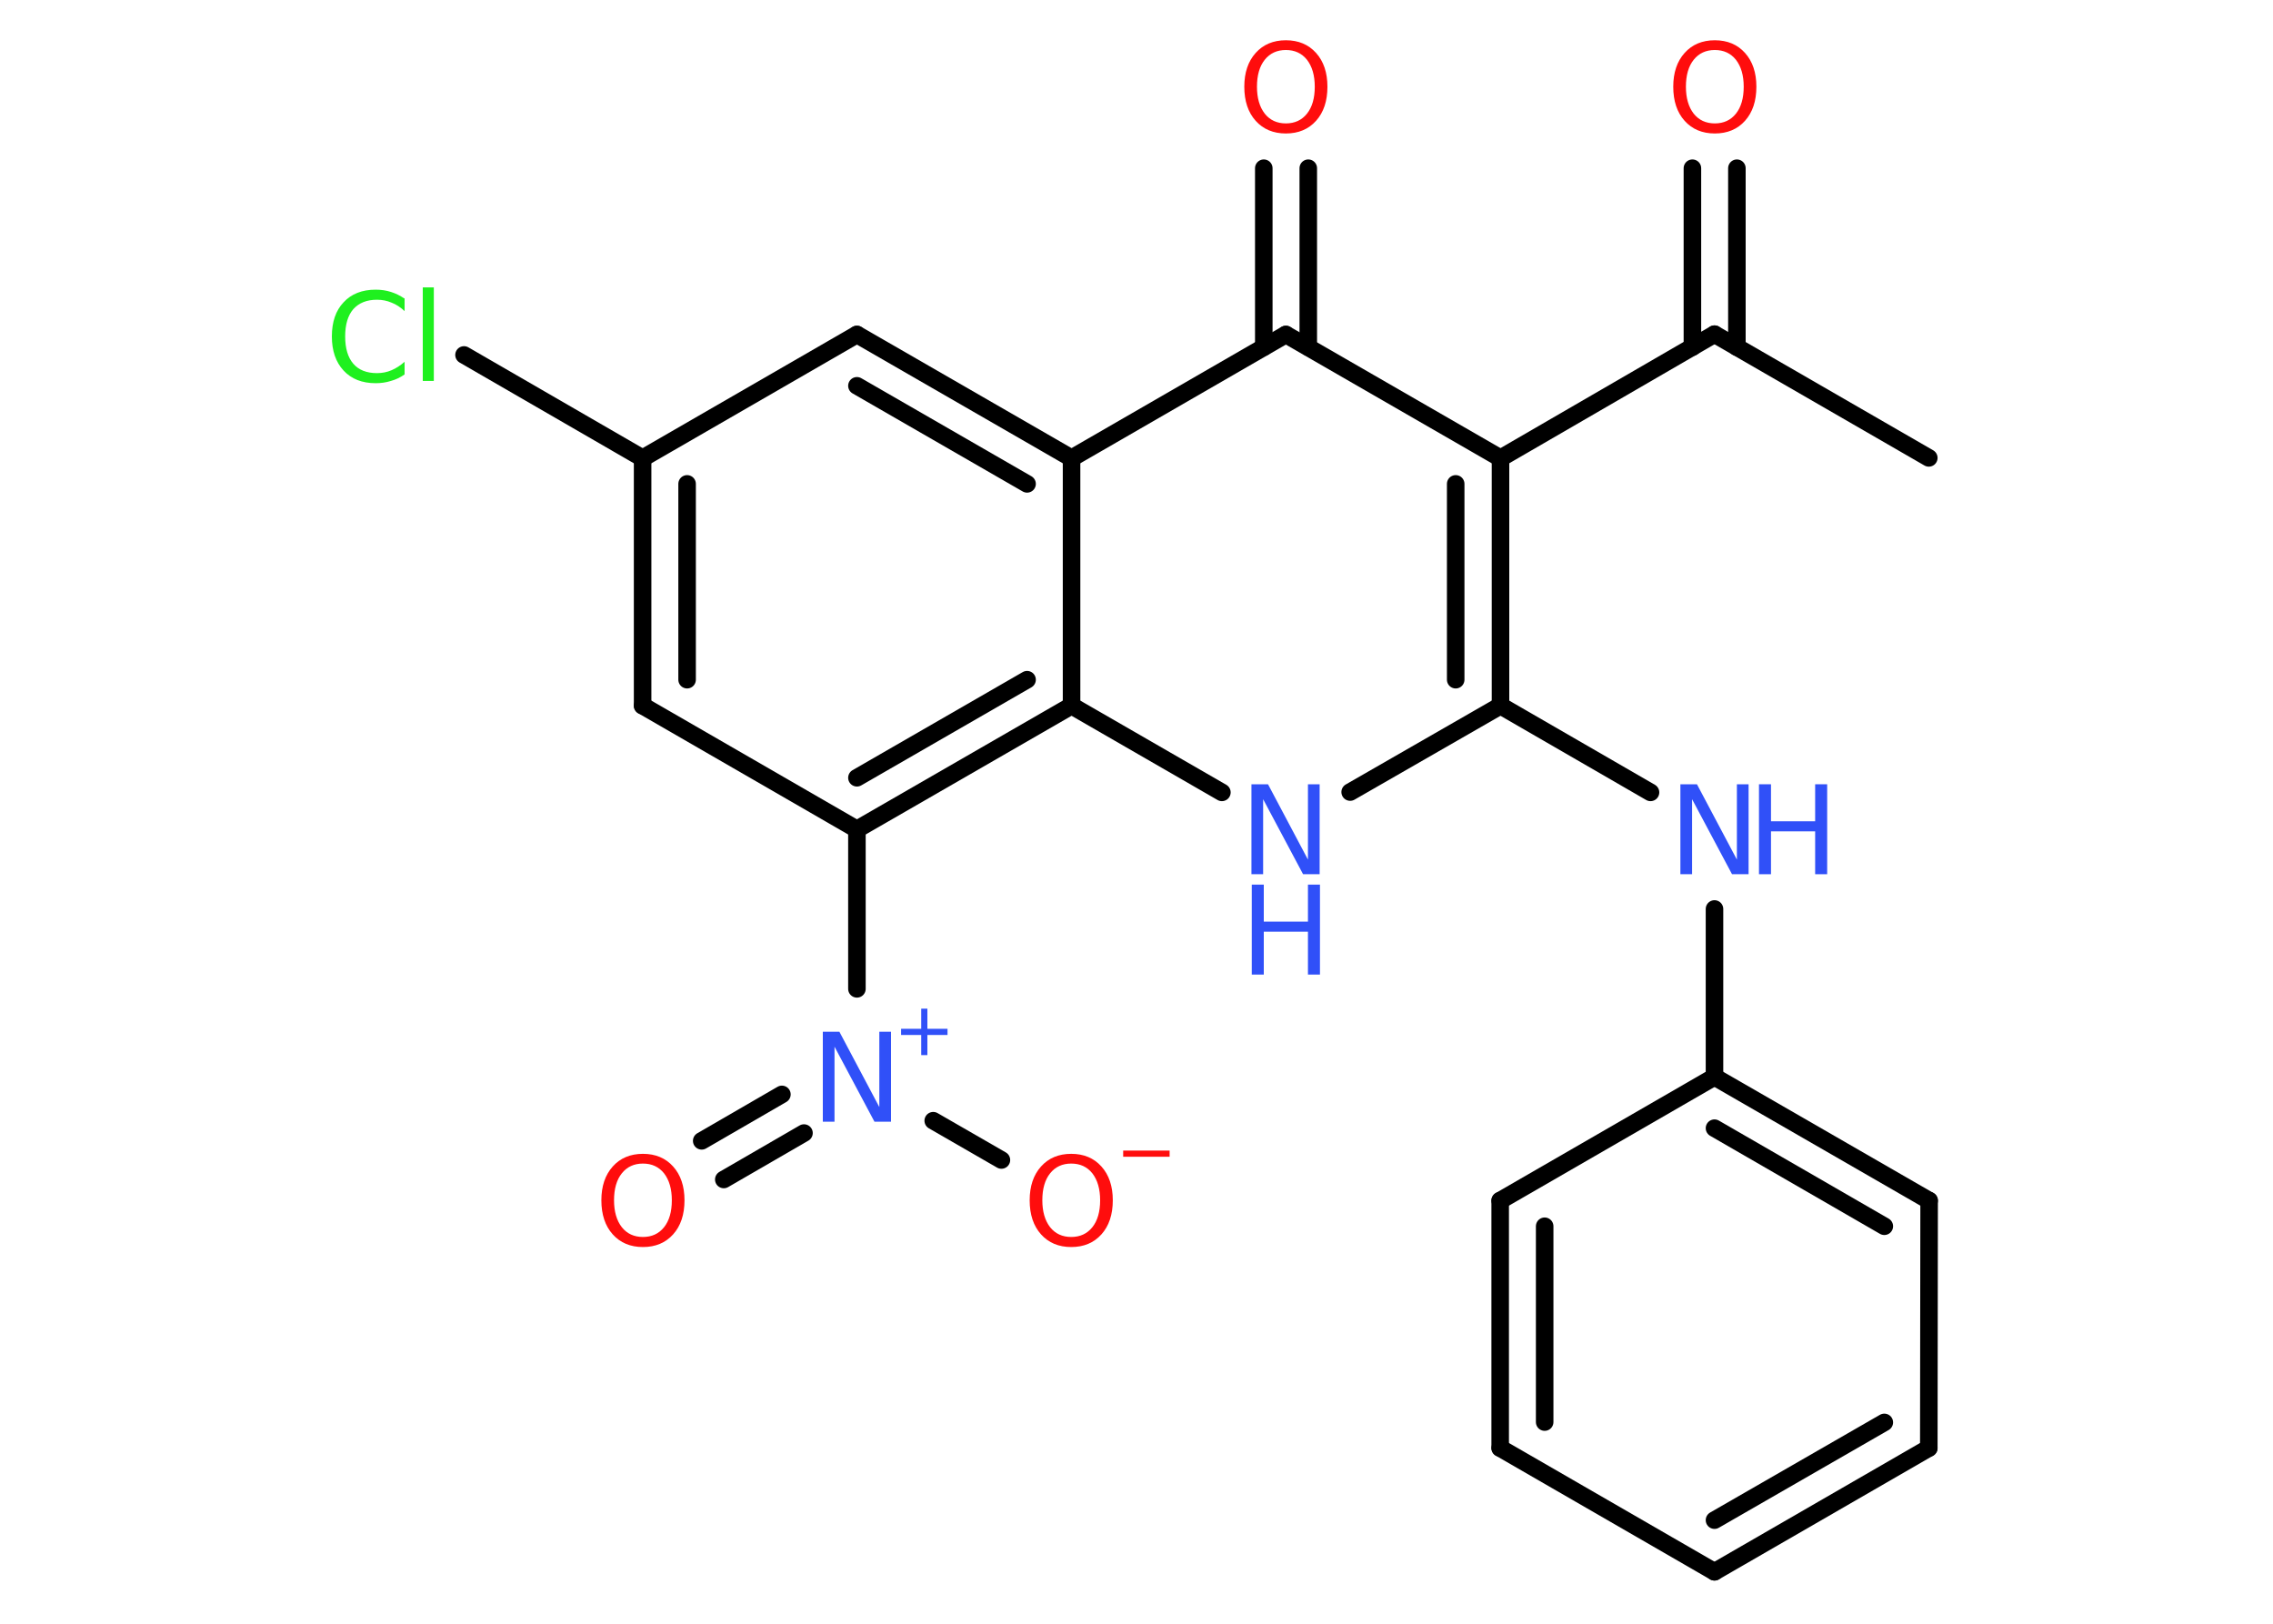 <?xml version='1.0' encoding='UTF-8'?>
<!DOCTYPE svg PUBLIC "-//W3C//DTD SVG 1.1//EN" "http://www.w3.org/Graphics/SVG/1.1/DTD/svg11.dtd">
<svg version='1.2' xmlns='http://www.w3.org/2000/svg' xmlns:xlink='http://www.w3.org/1999/xlink' width='70.0mm' height='50.0mm' viewBox='0 0 70.0 50.0'>
  <desc>Generated by the Chemistry Development Kit (http://github.com/cdk)</desc>
  <g stroke-linecap='round' stroke-linejoin='round' stroke='#000000' stroke-width='.54' fill='#3050F8'>
    <rect x='.0' y='.0' width='70.0' height='50.0' fill='#FFFFFF' stroke='none'/>
    <g id='mol1' class='mol'>
      <line id='mol1bnd1' class='bond' x1='59.4' y1='14.1' x2='52.8' y2='10.29'/>
      <g id='mol1bnd2' class='bond'>
        <line x1='52.12' y1='10.69' x2='52.12' y2='5.18'/>
        <line x1='53.49' y1='10.69' x2='53.49' y2='5.18'/>
      </g>
      <line id='mol1bnd3' class='bond' x1='52.8' y1='10.29' x2='46.21' y2='14.11'/>
      <g id='mol1bnd4' class='bond'>
        <line x1='46.21' y1='21.73' x2='46.21' y2='14.11'/>
        <line x1='44.83' y1='20.93' x2='44.83' y2='14.9'/>
      </g>
      <line id='mol1bnd5' class='bond' x1='46.21' y1='21.73' x2='50.83' y2='24.4'/>
      <line id='mol1bnd6' class='bond' x1='52.8' y1='27.99' x2='52.8' y2='33.16'/>
      <g id='mol1bnd7' class='bond'>
        <line x1='59.41' y1='36.97' x2='52.8' y2='33.16'/>
        <line x1='58.03' y1='37.76' x2='52.8' y2='34.74'/>
      </g>
      <line id='mol1bnd8' class='bond' x1='59.41' y1='36.97' x2='59.4' y2='44.59'/>
      <g id='mol1bnd9' class='bond'>
        <line x1='52.8' y1='48.4' x2='59.4' y2='44.59'/>
        <line x1='52.8' y1='46.81' x2='58.03' y2='43.8'/>
      </g>
      <line id='mol1bnd10' class='bond' x1='52.8' y1='48.4' x2='46.2' y2='44.59'/>
      <g id='mol1bnd11' class='bond'>
        <line x1='46.2' y1='36.97' x2='46.2' y2='44.59'/>
        <line x1='47.57' y1='37.76' x2='47.57' y2='43.79'/>
      </g>
      <line id='mol1bnd12' class='bond' x1='52.8' y1='33.16' x2='46.2' y2='36.97'/>
      <line id='mol1bnd13' class='bond' x1='46.21' y1='21.73' x2='41.58' y2='24.39'/>
      <line id='mol1bnd14' class='bond' x1='37.63' y1='24.4' x2='33.0' y2='21.73'/>
      <g id='mol1bnd15' class='bond'>
        <line x1='26.39' y1='25.54' x2='33.0' y2='21.73'/>
        <line x1='26.39' y1='23.95' x2='31.63' y2='20.93'/>
      </g>
      <line id='mol1bnd16' class='bond' x1='26.39' y1='25.54' x2='26.39' y2='30.45'/>
      <g id='mol1bnd17' class='bond'>
        <line x1='24.76' y1='34.89' x2='22.29' y2='36.32'/>
        <line x1='24.08' y1='33.7' x2='21.61' y2='35.13'/>
      </g>
      <line id='mol1bnd18' class='bond' x1='28.74' y1='34.51' x2='30.84' y2='35.72'/>
      <line id='mol1bnd19' class='bond' x1='26.39' y1='25.54' x2='19.79' y2='21.73'/>
      <g id='mol1bnd20' class='bond'>
        <line x1='19.79' y1='14.11' x2='19.79' y2='21.73'/>
        <line x1='21.16' y1='14.9' x2='21.16' y2='20.93'/>
      </g>
      <line id='mol1bnd21' class='bond' x1='19.79' y1='14.11' x2='14.29' y2='10.93'/>
      <line id='mol1bnd22' class='bond' x1='19.79' y1='14.11' x2='26.39' y2='10.3'/>
      <g id='mol1bnd23' class='bond'>
        <line x1='33.0' y1='14.11' x2='26.39' y2='10.3'/>
        <line x1='31.63' y1='14.9' x2='26.39' y2='11.88'/>
      </g>
      <line id='mol1bnd24' class='bond' x1='33.0' y1='21.73' x2='33.0' y2='14.11'/>
      <line id='mol1bnd25' class='bond' x1='33.0' y1='14.11' x2='39.6' y2='10.3'/>
      <line id='mol1bnd26' class='bond' x1='46.21' y1='14.11' x2='39.6' y2='10.3'/>
      <g id='mol1bnd27' class='bond'>
        <line x1='38.92' y1='10.69' x2='38.92' y2='5.18'/>
        <line x1='40.29' y1='10.69' x2='40.29' y2='5.18'/>
      </g>
      <path id='mol1atm3' class='atom' d='M52.81 1.54q-.41 .0 -.65 .3q-.24 .3 -.24 .83q.0 .52 .24 .83q.24 .3 .65 .3q.41 .0 .65 -.3q.24 -.3 .24 -.83q.0 -.52 -.24 -.83q-.24 -.3 -.65 -.3zM52.81 1.24q.58 .0 .93 .39q.35 .39 .35 1.04q.0 .66 -.35 1.05q-.35 .39 -.93 .39q-.58 .0 -.93 -.39q-.35 -.39 -.35 -1.05q.0 -.65 .35 -1.04q.35 -.39 .93 -.39z' stroke='none' fill='#FF0D0D'/>
      <g id='mol1atm6' class='atom'>
        <path d='M51.76 24.15h.5l1.23 2.32v-2.32h.36v2.77h-.51l-1.23 -2.31v2.31h-.36v-2.77z' stroke='none'/>
        <path d='M54.17 24.15h.37v1.14h1.36v-1.14h.37v2.77h-.37v-1.32h-1.36v1.32h-.37v-2.77z' stroke='none'/>
      </g>
      <g id='mol1atm13' class='atom'>
        <path d='M38.55 24.15h.5l1.23 2.32v-2.32h.36v2.77h-.51l-1.23 -2.31v2.31h-.36v-2.77z' stroke='none'/>
        <path d='M38.55 27.24h.37v1.14h1.36v-1.14h.37v2.77h-.37v-1.32h-1.36v1.32h-.37v-2.77z' stroke='none'/>
      </g>
      <g id='mol1atm16' class='atom'>
        <path d='M25.35 31.77h.5l1.23 2.32v-2.32h.36v2.77h-.51l-1.23 -2.31v2.31h-.36v-2.77z' stroke='none'/>
        <path d='M28.56 31.06v.62h.62v.19h-.62v.62h-.19v-.62h-.62v-.19h.62v-.62h.19z' stroke='none'/>
      </g>
      <path id='mol1atm17' class='atom' d='M19.8 35.83q-.41 .0 -.65 .3q-.24 .3 -.24 .83q.0 .52 .24 .83q.24 .3 .65 .3q.41 .0 .65 -.3q.24 -.3 .24 -.83q.0 -.52 -.24 -.83q-.24 -.3 -.65 -.3zM19.8 35.53q.58 .0 .93 .39q.35 .39 .35 1.04q.0 .66 -.35 1.05q-.35 .39 -.93 .39q-.58 .0 -.93 -.39q-.35 -.39 -.35 -1.05q.0 -.65 .35 -1.04q.35 -.39 .93 -.39z' stroke='none' fill='#FF0D0D'/>
      <g id='mol1atm18' class='atom'>
        <path d='M32.99 35.83q-.41 .0 -.65 .3q-.24 .3 -.24 .83q.0 .52 .24 .83q.24 .3 .65 .3q.41 .0 .65 -.3q.24 -.3 .24 -.83q.0 -.52 -.24 -.83q-.24 -.3 -.65 -.3zM32.99 35.53q.58 .0 .93 .39q.35 .39 .35 1.04q.0 .66 -.35 1.05q-.35 .39 -.93 .39q-.58 .0 -.93 -.39q-.35 -.39 -.35 -1.05q.0 -.65 .35 -1.04q.35 -.39 .93 -.39z' stroke='none' fill='#FF0D0D'/>
        <path d='M34.59 35.43h1.43v.19h-1.43v-.19z' stroke='none' fill='#FF0D0D'/>
      </g>
      <path id='mol1atm21' class='atom' d='M12.46 9.18v.4q-.19 -.18 -.4 -.26q-.21 -.09 -.45 -.09q-.47 .0 -.73 .29q-.25 .29 -.25 .84q.0 .55 .25 .84q.25 .29 .73 .29q.24 .0 .45 -.09q.21 -.09 .4 -.26v.39q-.2 .14 -.42 .2q-.22 .07 -.47 .07q-.63 .0 -.99 -.39q-.36 -.39 -.36 -1.05q.0 -.67 .36 -1.05q.36 -.39 .99 -.39q.25 .0 .47 .07q.22 .07 .41 .2zM13.02 8.85h.34v2.88h-.34v-2.88z' stroke='none' fill='#1FF01F'/>
      <path id='mol1atm25' class='atom' d='M39.6 1.54q-.41 .0 -.65 .3q-.24 .3 -.24 .83q.0 .52 .24 .83q.24 .3 .65 .3q.41 .0 .65 -.3q.24 -.3 .24 -.83q.0 -.52 -.24 -.83q-.24 -.3 -.65 -.3zM39.6 1.24q.58 .0 .93 .39q.35 .39 .35 1.04q.0 .66 -.35 1.05q-.35 .39 -.93 .39q-.58 .0 -.93 -.39q-.35 -.39 -.35 -1.05q.0 -.65 .35 -1.04q.35 -.39 .93 -.39z' stroke='none' fill='#FF0D0D'/>
    </g>
  </g>
</svg>
